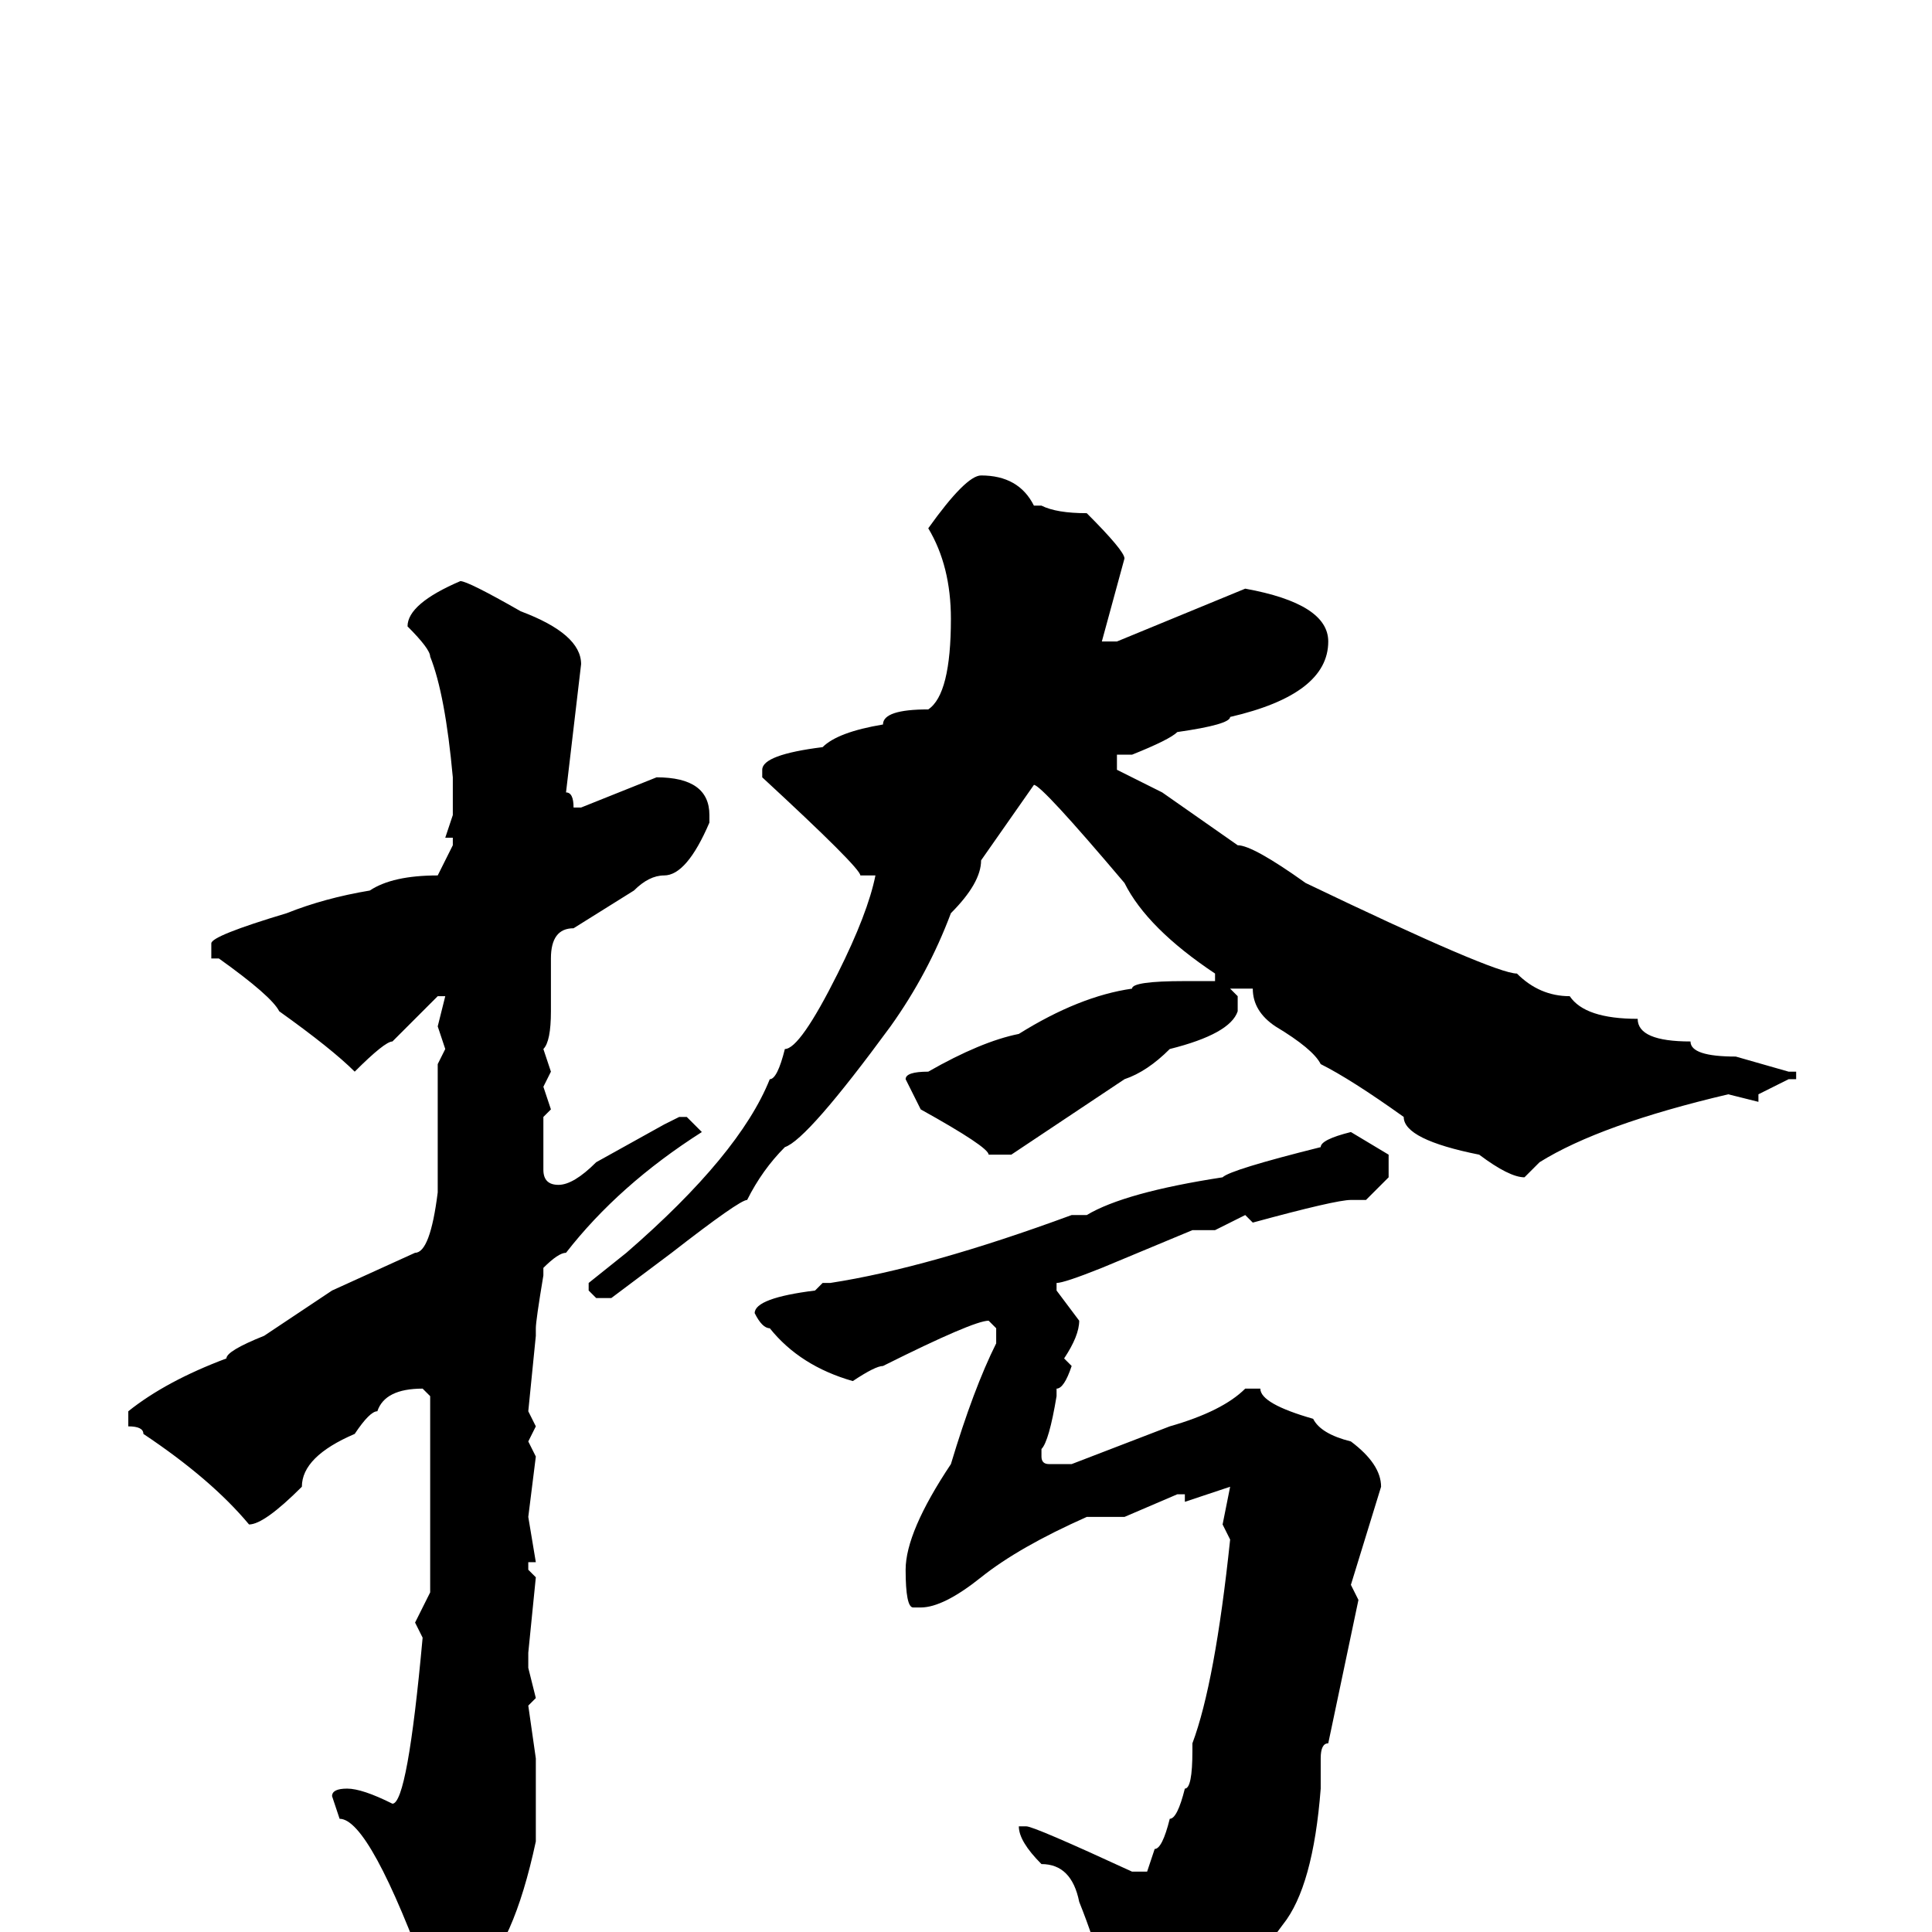 <svg xmlns="http://www.w3.org/2000/svg" viewBox="0 -256 256 256">
	<path fill="#000000" d="M130 -193Q135 -193 137 -189H138Q140 -188 144 -188Q149 -183 149 -182L146 -171H147H148L165 -178Q176 -176 176 -171Q176 -164 163 -161Q163 -160 156 -159Q155 -158 150 -156H148V-155V-154L154 -151L164 -144Q166 -144 173 -139Q198 -127 201 -127Q204 -124 208 -124Q210 -121 217 -121Q217 -118 224 -118Q224 -116 230 -116L237 -114H238V-113H237L233 -111V-110L229 -111Q212 -107 204 -102L202 -100Q200 -100 196 -103Q186 -105 186 -108Q179 -113 175 -115Q174 -117 169 -120Q166 -122 166 -125H164H163L164 -124V-122Q163 -119 155 -117Q152 -114 149 -113L134 -103H131Q131 -104 122 -109L120 -113Q120 -114 123 -114Q130 -118 135 -119Q143 -124 150 -125Q150 -126 157 -126H160H161V-127Q152 -133 149 -139Q138 -152 137 -152L130 -142Q130 -139 126 -135Q123 -127 118 -120Q107 -105 104 -104Q101 -101 99 -97Q98 -97 89 -90L81 -84H79L78 -85V-86L83 -90Q98 -103 102 -113Q103 -113 104 -117Q106 -117 111 -127Q115 -135 116 -140H114Q114 -141 101 -153V-154Q101 -156 109 -157Q111 -159 117 -160Q117 -162 123 -162Q126 -164 126 -174Q126 -181 123 -186Q128 -193 130 -193ZM61 -179Q62 -179 69 -175Q77 -172 77 -168L75 -151Q76 -151 76 -149H77L87 -153Q94 -153 94 -148V-147Q91 -140 88 -140Q86 -140 84 -138L76 -133Q73 -133 73 -129V-126V-122Q73 -118 72 -117L73 -114L72 -112L73 -109L72 -108V-105V-103V-101Q72 -99 74 -99Q76 -99 79 -102L88 -107L90 -108H91L93 -106Q82 -99 75 -90Q74 -90 72 -88V-87Q71 -81 71 -80V-79L70 -69L71 -67L70 -65L71 -63L70 -55L71 -49H70V-48L71 -47L70 -37V-35L71 -31L70 -30L71 -23V-14V-12Q68 2 63 6Q60 10 58 10L56 9L57 7Q49 -15 45 -15L44 -18Q44 -19 46 -19Q48 -19 52 -17Q54 -17 56 -39L55 -41L57 -45V-55V-63V-64V-67V-71L56 -72Q51 -72 50 -69Q49 -69 47 -66Q40 -63 40 -59Q35 -54 33 -54Q28 -60 19 -66Q19 -67 17 -67V-68V-69Q22 -73 30 -76Q30 -77 35 -79L44 -85L55 -90Q57 -90 58 -98Q58 -102 58 -110V-115L59 -117L58 -120L59 -124H58L52 -118Q51 -118 47 -114Q44 -117 37 -122Q36 -124 29 -129H28V-131Q28 -132 38 -135Q43 -137 49 -138Q52 -140 58 -140L60 -144V-145H59L60 -148V-153Q59 -164 57 -169Q57 -170 54 -173Q54 -176 61 -179ZM179 -106L184 -103V-100L181 -97H179Q177 -97 166 -94L165 -95L161 -93H158L146 -88Q141 -86 140 -86V-85L143 -81Q143 -79 141 -76L142 -75Q141 -72 140 -72V-71Q139 -65 138 -64V-63Q138 -62 139 -62H140H142L155 -67Q162 -69 165 -72H167Q167 -70 174 -68Q175 -66 179 -65Q183 -62 183 -59L179 -46L180 -44L176 -25Q175 -25 175 -23V-19Q174 -6 170 -1Q162 10 154 13H152L148 17L147 16V15V12Q147 6 143 -4Q142 -9 138 -9Q135 -12 135 -14H136Q137 -14 150 -8H152L153 -11Q154 -11 155 -15Q156 -15 157 -19Q158 -19 158 -24H159H158V-25Q161 -33 163 -52L162 -54L163 -59L157 -57V-58H156L149 -55H144Q135 -51 130 -47Q125 -43 122 -43H121Q120 -43 120 -48Q120 -53 126 -62Q129 -72 132 -78V-80L131 -81Q129 -81 117 -75Q116 -75 113 -73Q106 -75 102 -80Q101 -80 100 -82Q100 -84 108 -85L109 -86H110Q123 -88 142 -95H144Q149 -98 162 -100Q163 -101 175 -104Q175 -105 179 -106Z"/>
</svg>